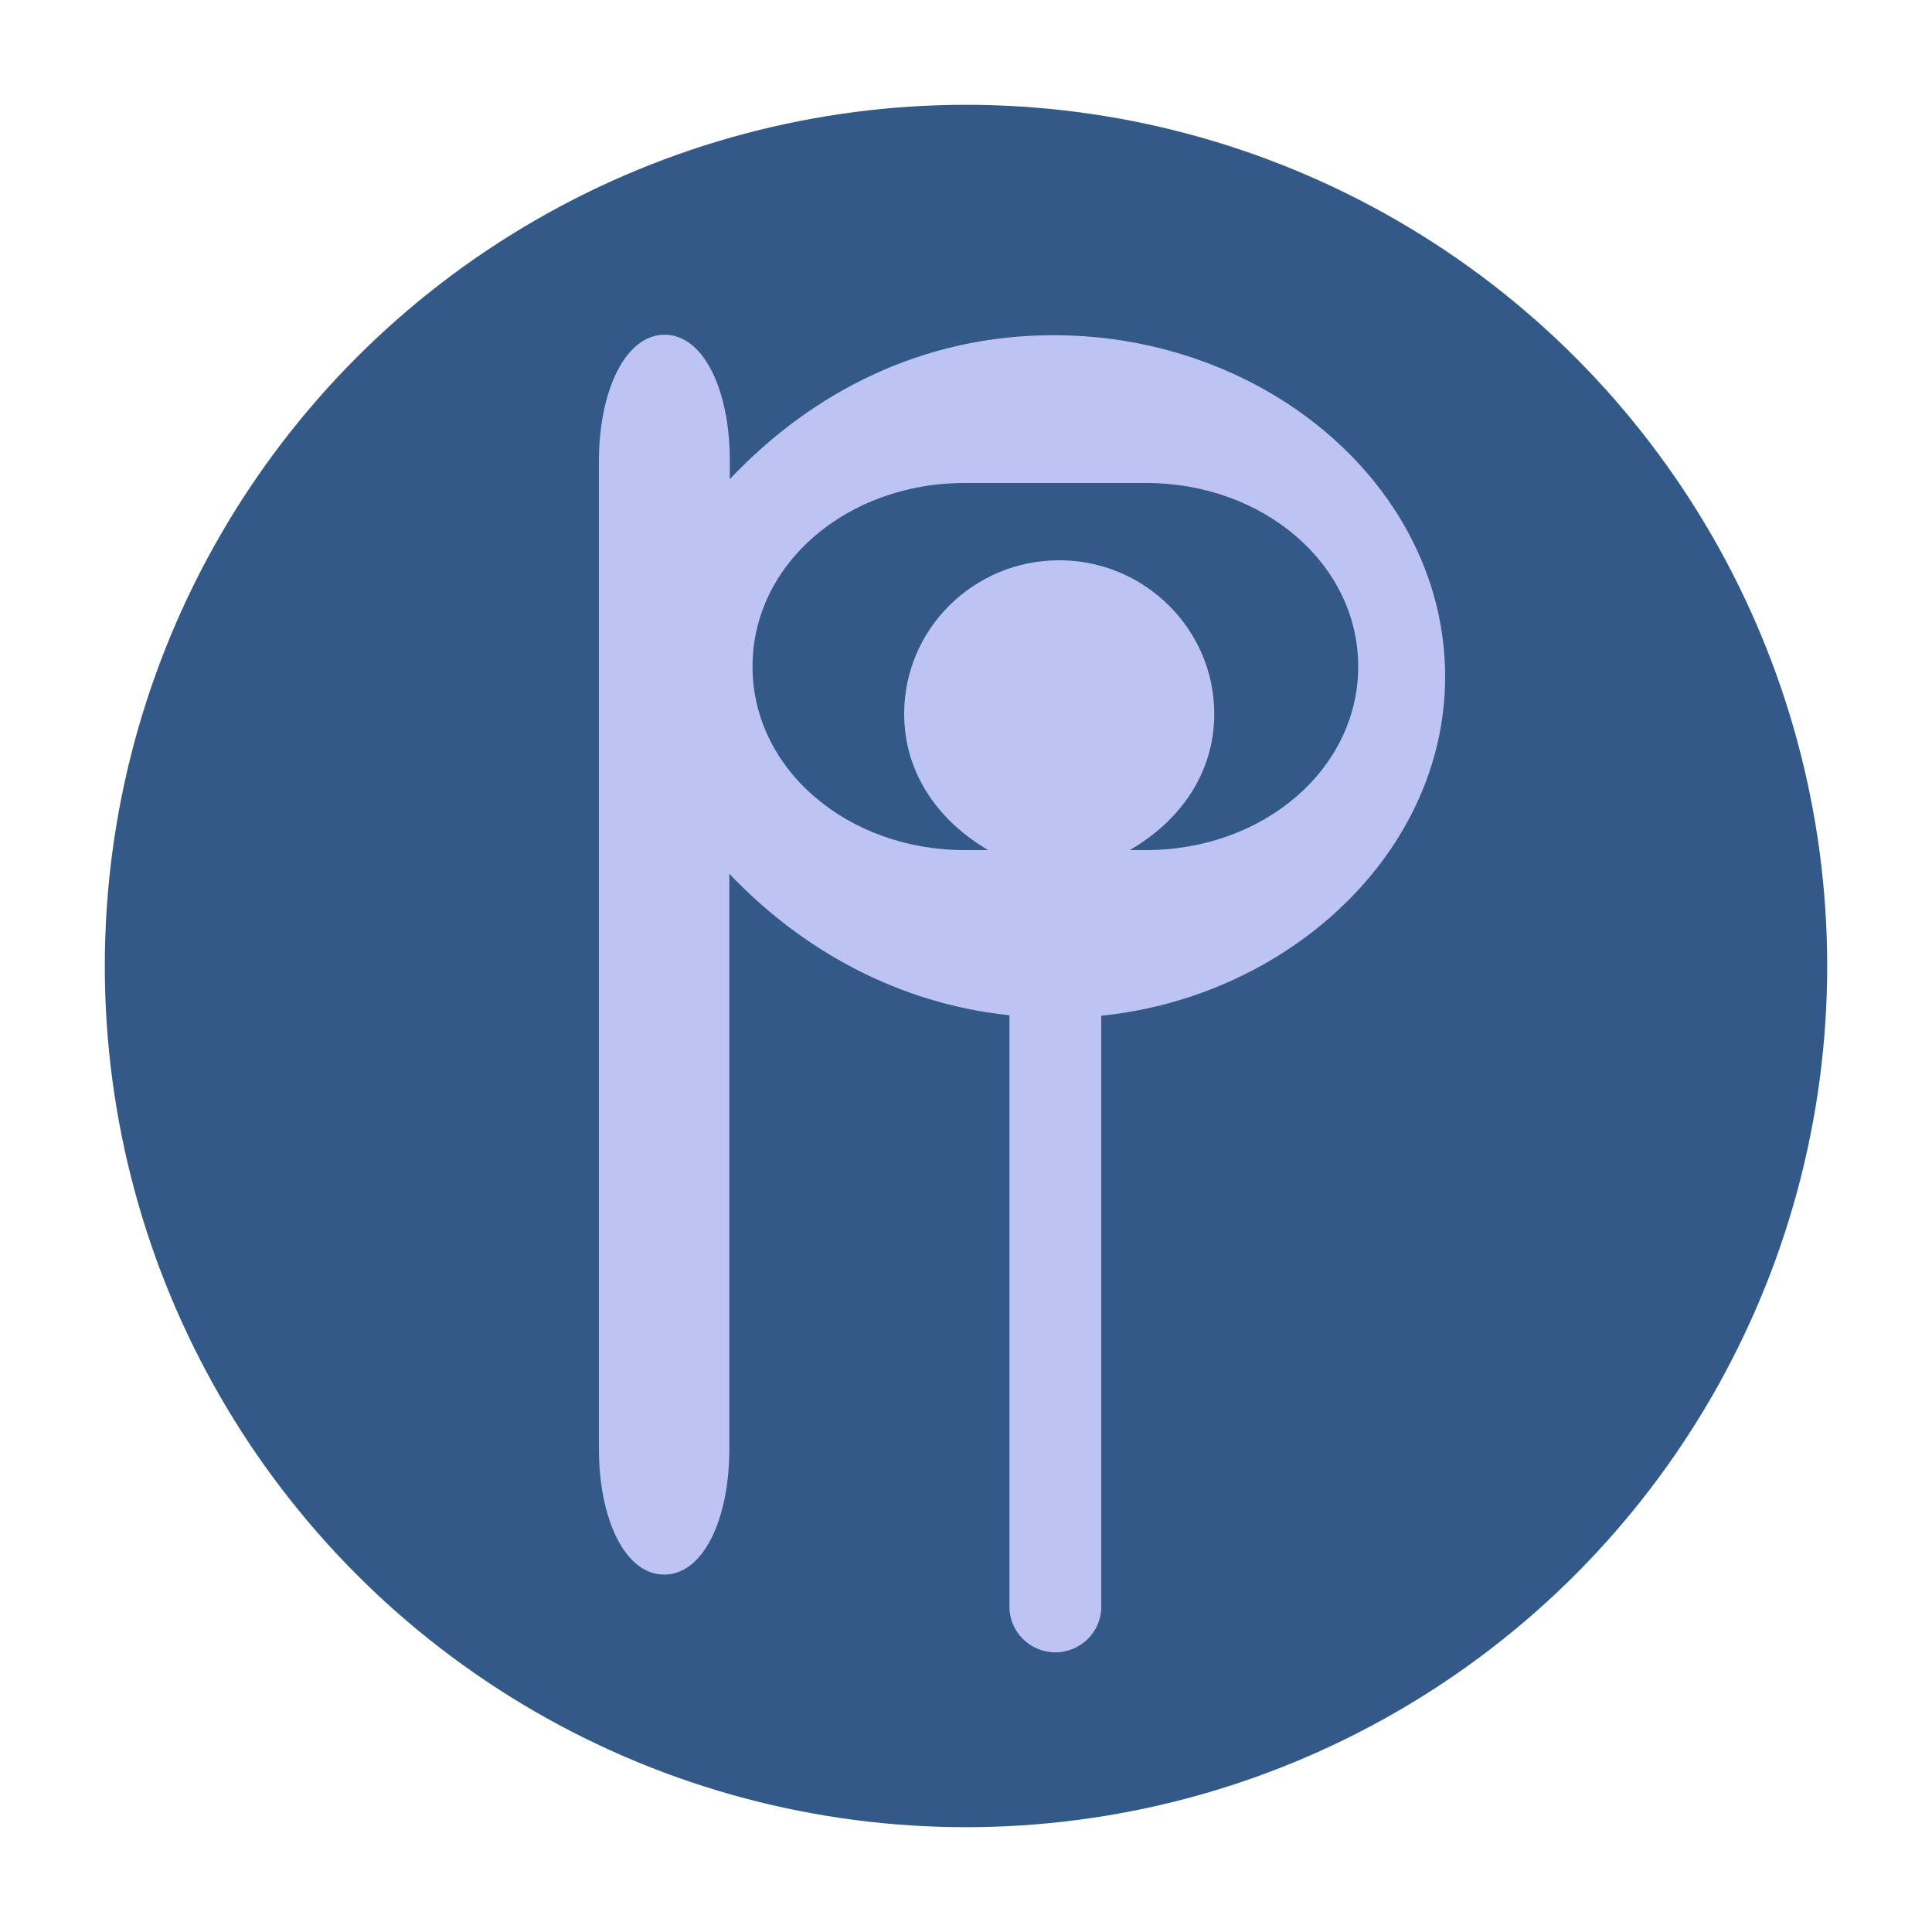 <?xml version="1.0" encoding="utf-8"?>
<!-- Generator: Adobe Illustrator 16.0.0, SVG Export Plug-In . SVG Version: 6.00 Build 0)  -->
<!DOCTYPE svg PUBLIC "-//W3C//DTD SVG 1.1//EN" "http://www.w3.org/Graphics/SVG/1.1/DTD/svg11.dtd">
<svg version="1.1" id="Layer_1" xmlns="http://www.w3.org/2000/svg" xmlns:xlink="http://www.w3.org/1999/xlink" x="0px" y="0px"
	 width="400px" height="400px" viewBox="0 0 400 400" style="enable-background:new 0 0 400 400;" xml:space="preserve">
<style type="text/css">
<![CDATA[
	.st0{fill:#BDC4F4;}
	.st1{fill:#325987;}
]]>
</style>
<g>
	<circle class="st1" cx="200" cy="200" r="178.3"/>
	<path class="st0" d="M299.2,140.1c0-39-36.8-70.7-81.1-70.7c-27.1,0-50,11.8-67,29.8v-3.9c0-14.3-5.3-26-13.5-26S124,81.1,124,95.4
		V300c0,14.3,5.3,26,13.5,26s13.5-11.6,13.5-26V180.9c15,15.8,35,26.9,58,29.3v122.5c0,5.2,4.3,9.4,9.5,9.4s9.5-4.2,9.5-9.4V210.3
		C267,206.3,299.2,176.4,299.2,140.1z M237.3,176h-3.4c10.4-6,17.5-15.9,17.5-28.2c0-17.5-14.4-31.8-32.1-31.8
		c-17.7,0-32.1,14.2-32.1,31.8c0,12.3,7.1,22.2,17.4,28.2h-4.9c-24.2,0-43.9-16.7-43.9-38c0-21.3,19.6-38,43.9-38h37.6
		c24.2,0,43.9,16.7,43.9,38C281.2,159.3,261.5,176,237.3,176z"/>
</g>
</svg>
